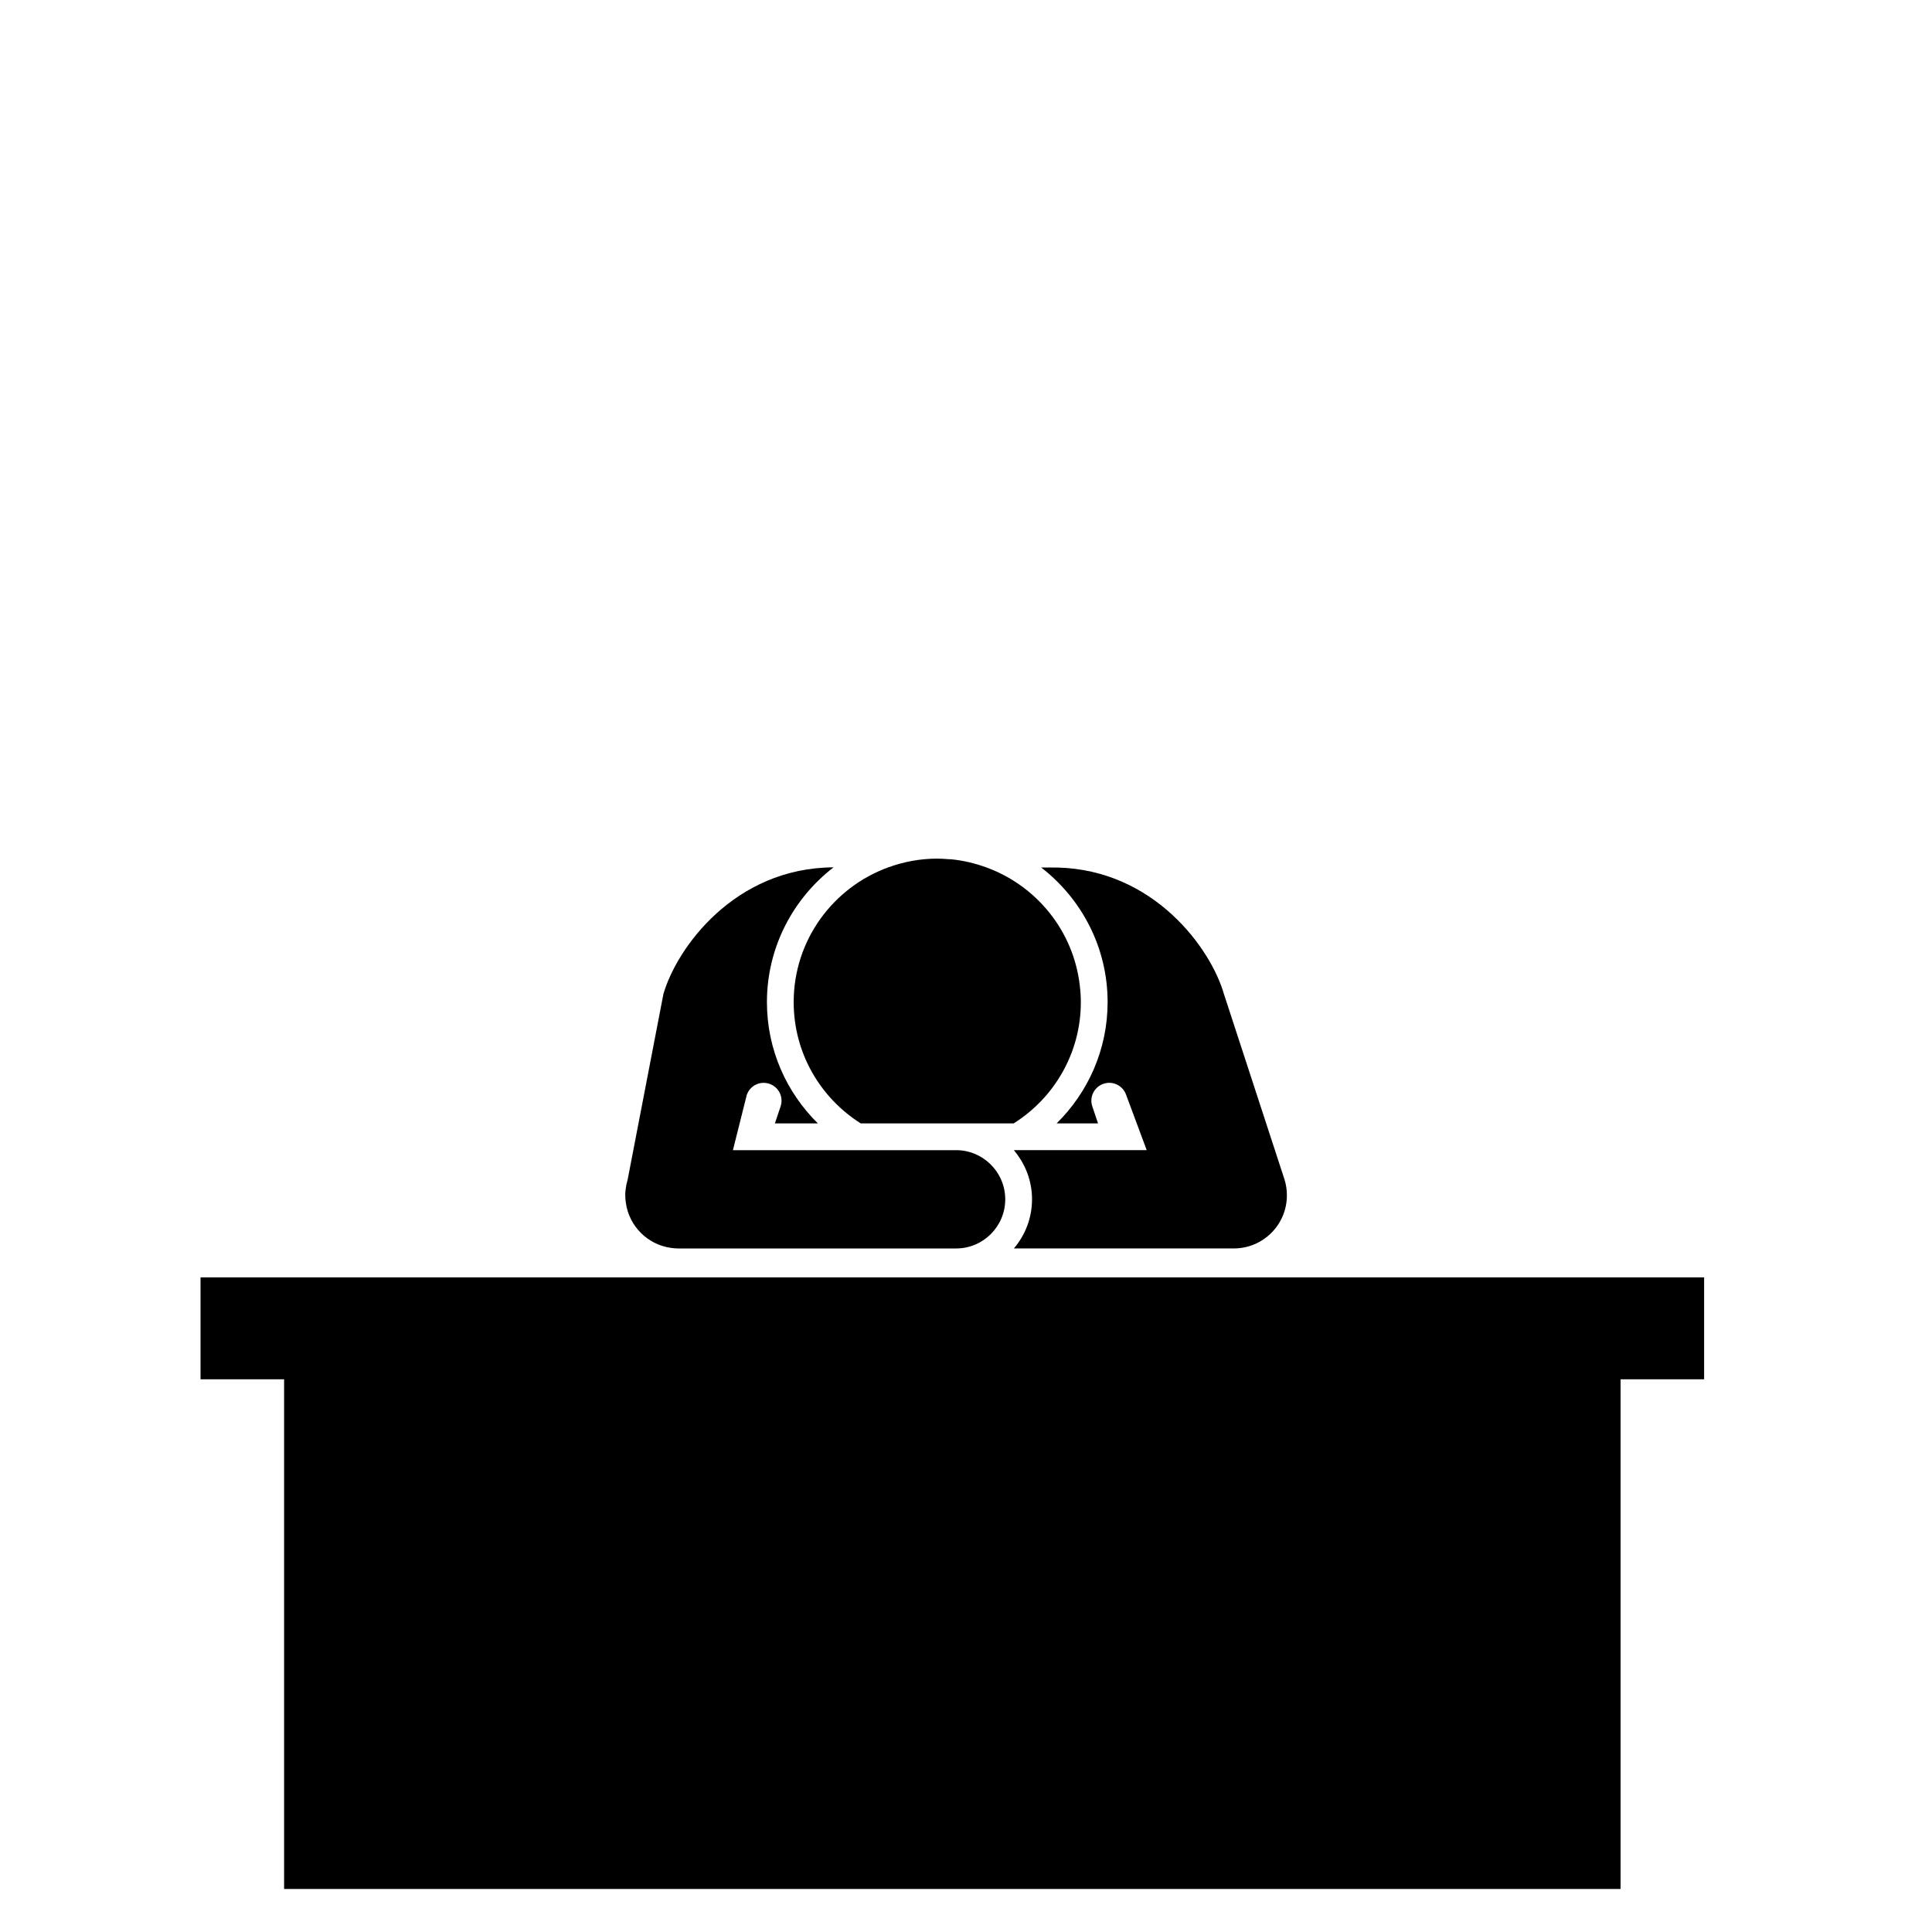 <svg xmlns="http://www.w3.org/2000/svg" xmlns:xlink="http://www.w3.org/1999/xlink" version="1.1" x="0px" y="0px" width="100px" height="100px" viewBox="-0.109 -1.715 100 100" enable-background="new -0.109 -1.715 100 100" xml:space="preserve">
<path d="M83.772,64.402H14.596h-4.325v5.275h4.325v26.381h69.176V69.677h4.324v-5.275H83.772z"/>
<path d="M55.835,50.155c0-0.3-0.021-0.593-0.057-0.883c-0.333-2.817-2.246-5.145-4.829-6.088c-0.568-0.207-1.165-0.355-1.789-0.419  c-0.058-0.005-0.118-0.004-0.177-0.009c-0.192-0.015-0.386-0.029-0.582-0.029c-0.001,0-0.001,0-0.002,0  c-0.891,0-1.741,0.166-2.533,0.453c-2.852,1.037-4.894,3.764-4.894,6.975c0,2.645,1.388,4.96,3.469,6.276h4.916h0.023h2.981  C54.448,55.115,55.835,52.8,55.835,50.155z"/>
<path d="M66.379,59.344c-0.001-0.004-0.001-0.006-0.002-0.009c-0.003-0.01-0.007-0.017-0.009-0.027l-3.125-9.568  c-0.667-2.329-3.586-6.428-8.624-6.552l-0.836-0.001c2.087,1.614,3.438,4.132,3.438,6.968c0,2.454-1.012,4.676-2.639,6.276h2.143  l-0.296-0.879c-0.163-0.482,0.096-1.008,0.58-1.171c0.483-0.165,1.009,0.096,1.172,0.578l1.063,2.857h-0.117h-1.937h-4.45h-0.37  c0.039,0.047,0.074,0.095,0.111,0.144c0.516,0.665,0.828,1.496,0.828,2.4c0,0.97-0.354,1.857-0.939,2.544h11.383  c1.518,0,2.748-1.231,2.748-2.748C66.502,59.874,66.459,59.601,66.379,59.344z"/>
<path d="M49.381,57.817h-0.023h-2.99h-2.305h-4.53h-1.706l0.716-2.857c0.164-0.482,0.688-0.743,1.172-0.578  c0.483,0.163,0.743,0.688,0.579,1.171l-0.295,0.879h2.225c-1.625-1.601-2.637-3.822-2.637-6.276c0-2.841,1.356-5.365,3.449-6.978  h-0.001c-5.152,0.026-8.132,4.205-8.807,6.562l-1.852,9.611c0-0.001,0-0.001,0-0.001c-0.047,0.151-0.079,0.311-0.099,0.472  c0,0.007-0.002,0.012-0.003,0.018c-0.012,0.104-0.02,0.21-0.02,0.317c0,0.132,0.013,0.262,0.031,0.389  c0.171,1.205,1.122,2.158,2.328,2.328c0.127,0.019,0.256,0.031,0.388,0.031h11.365h2.99h0.023c1.404,0,2.543-1.14,2.543-2.544  c0-0.721-0.302-1.37-0.784-1.834C50.683,58.089,50.064,57.817,49.381,57.817z"/>
</svg>